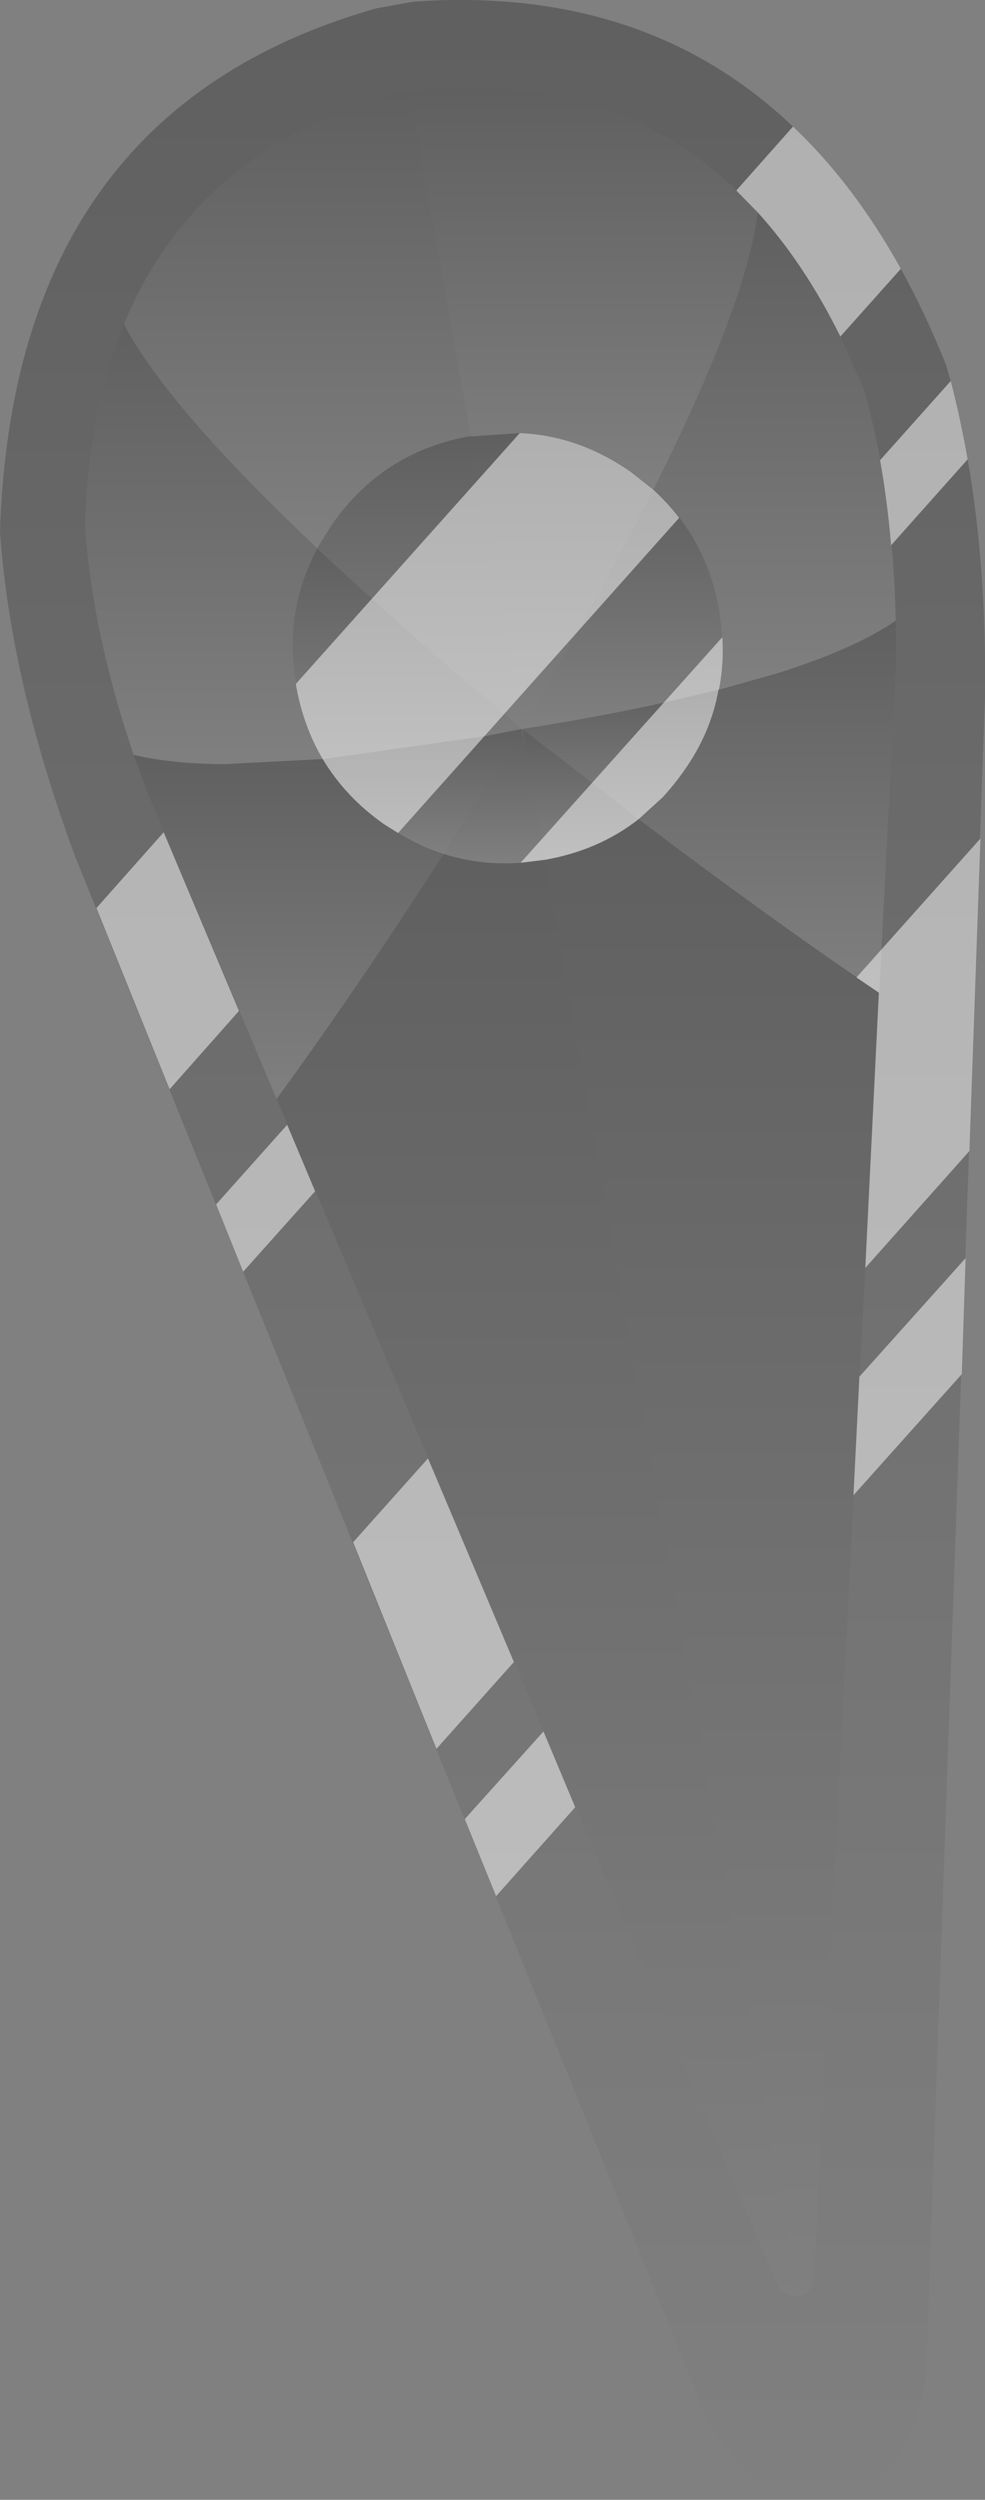 <?xml version="1.0" encoding="UTF-8" standalone="no"?>
<svg xmlns:xlink="http://www.w3.org/1999/xlink" height="295.25px" width="116.45px" xmlns="http://www.w3.org/2000/svg">
  <rect width="100%" height="100%" fill="#808080" stroke="none"/>
  <g transform="matrix(1.0, 0.0, 0.0, 1.0, 149.75, 110.2)">
    <path d="M-100.9 -110.0 Q-73.55 -111.95 -56.0 -95.25 -48.8 -88.45 -43.25 -78.45 -40.35 -73.2 -37.9 -67.1 L-37.35 -65.2 Q-36.2 -60.75 -35.35 -55.95 -33.1 -43.1 -33.3 -27.95 L-40.25 169.85 Q-41.9 183.15 -51.2 184.85 -60.4 186.45 -66.55 174.5 L-140.85 -9.0 Q-148.5 -29.6 -149.75 -47.4 -148.15 -97.05 -105.3 -109.2 L-100.9 -110.0 M-60.15 -85.15 L-62.7 -87.75 Q-77.1 -101.45 -99.5 -99.7 L-101.3 -99.4 -103.05 -99.15 Q-126.65 -92.45 -135.1 -71.9 -139.25 -61.8 -139.7 -48.15 -138.85 -35.5 -133.95 -21.05 L-132.3 -16.55 -117.05 19.6 -58.05 159.2 Q-57.05 161.25 -55.35 161.0 -53.65 160.7 -53.5 158.4 L-45.8 7.05 -43.8 -32.2 -43.85 -36.9 Q-43.95 -41.55 -44.35 -45.9 -44.8 -51.1 -45.7 -55.95 -46.5 -60.35 -47.7 -64.4 L-50.4 -70.45 Q-54.6 -79.05 -60.15 -85.15" fill="url(#gradient0)" fill-rule="evenodd" stroke="none"/>
    <path d="M-135.1 -71.9 Q-126.65 -92.45 -103.05 -99.15 L-101.3 -99.4 -94.1 -58.7 Q-104.45 -56.9 -110.5 -48.25 L-112.25 -45.45 Q-129.95 -62.15 -135.1 -71.9" fill="url(#gradient1)" fill-rule="evenodd" stroke="none"/>
    <path d="M-101.3 -99.4 L-99.5 -99.7 Q-77.1 -101.45 -62.7 -87.75 L-60.15 -85.15 Q-61.55 -74.2 -72.5 -52.4 L-75.1 -54.45 Q-81.25 -58.75 -88.3 -59.05 L-94.1 -58.65 -94.1 -58.7 -101.3 -99.4" fill="url(#gradient2)" fill-rule="evenodd" stroke="none"/>
    <path d="M-94.1 -58.7 L-94.1 -58.65 -88.05 -24.1 -90.15 -25.9 Q-98.75 -33.1 -105.75 -39.45 L-112.25 -45.4 -112.25 -45.45 -110.5 -48.25 Q-104.45 -56.9 -94.1 -58.7" fill="url(#gradient3)" fill-rule="evenodd" stroke="none"/>
    <path d="M-94.1 -58.65 L-88.3 -59.05 Q-81.25 -58.75 -75.1 -54.45 L-72.5 -52.4 Q-76.4 -44.7 -81.45 -35.65 L-88.0 -24.1 -88.05 -24.1 -94.1 -58.65" fill="url(#gradient4)" fill-rule="evenodd" stroke="none"/>
    <path d="M-117.05 19.6 L-132.3 -16.55 -133.95 -21.05 Q-129.65 -20.0 -123.25 -19.95 L-111.55 -20.55 Q-108.9 -16.05 -104.3 -12.85 L-102.7 -11.85 Q-100.05 -10.2 -97.3 -9.35 -107.5 6.5 -117.05 19.6" fill="url(#gradient5)" fill-rule="evenodd" stroke="none"/>
    <path d="M-133.95 -21.05 Q-138.85 -35.5 -139.7 -48.15 -139.25 -61.8 -135.1 -71.9 -129.95 -62.15 -112.25 -45.45 L-112.25 -45.4 Q-116.2 -38.0 -114.75 -29.45 L-114.75 -29.25 Q-113.85 -24.45 -111.55 -20.55 L-123.25 -19.95 Q-129.65 -20.0 -133.95 -21.05" fill="url(#gradient6)" fill-rule="evenodd" stroke="none"/>
    <path d="M-112.25 -45.4 L-105.75 -39.45 Q-98.75 -33.1 -90.15 -25.9 L-88.05 -24.1 -92.45 -23.25 -111.55 -20.55 Q-113.85 -24.45 -114.75 -29.25 L-114.75 -29.45 Q-116.2 -38.0 -112.25 -45.4" fill="url(#gradient7)" fill-rule="evenodd" stroke="none"/>
    <path d="M-111.55 -20.55 L-92.45 -23.25 -88.05 -24.1 -97.3 -9.35 Q-100.05 -10.2 -102.7 -11.85 L-104.3 -12.85 Q-108.9 -16.05 -111.55 -20.55" fill="url(#gradient8)" fill-rule="evenodd" stroke="none"/>
    <path d="M-97.3 -9.35 L-88.05 -24.1 -87.7 -22.15 -85.3 -8.65 -88.2 -8.3 Q-92.95 -7.95 -97.3 -9.35" fill="url(#gradient9)" fill-rule="evenodd" stroke="none"/>
    <path d="M-87.7 -22.15 L-88.0 -24.1 -79.75 -17.75 -74.25 -13.45 Q-78.95 -9.75 -85.3 -8.65 L-87.7 -22.15" fill="url(#gradient10)" fill-rule="evenodd" stroke="none"/>
    <path d="M-55.35 161.0 Q-57.05 161.25 -58.05 159.2 L-117.05 19.6 Q-107.5 6.5 -97.3 -9.35 -92.95 -7.95 -88.2 -8.3 L-85.3 -8.65 -55.35 161.0" fill="url(#gradient11)" fill-rule="evenodd" stroke="none"/>
    <path d="M-88.0 -24.1 L-81.45 -35.65 Q-76.4 -44.7 -72.5 -52.4 -70.8 -50.85 -69.45 -49.1 -65.8 -44.35 -64.7 -38.05 L-64.35 -35.05 Q-64.1 -31.8 -64.7 -28.75 L-64.75 -28.75 -71.35 -27.2 Q-78.8 -25.55 -88.0 -24.1" fill="url(#gradient12)" fill-rule="evenodd" stroke="none"/>
    <path d="M-60.15 -85.15 Q-54.6 -79.05 -50.4 -70.45 L-47.7 -64.4 Q-46.5 -60.35 -45.7 -55.95 -44.8 -51.1 -44.35 -45.9 -43.95 -41.55 -43.85 -36.9 -48.7 -33.55 -57.95 -30.65 L-64.7 -28.75 Q-64.1 -31.8 -64.35 -35.05 L-64.7 -38.05 Q-65.8 -44.35 -69.45 -49.1 -70.8 -50.85 -72.5 -52.4 -61.55 -74.2 -60.15 -85.15" fill="url(#gradient13)" fill-rule="evenodd" stroke="none"/>
    <path d="M-43.85 -36.9 L-43.8 -32.2 -45.8 7.05 -48.5 5.2 Q-60.45 -3.0 -73.65 -13.0 L-74.25 -13.45 -71.4 -16.0 Q-70.05 -17.45 -68.85 -19.15 -65.7 -23.65 -64.75 -28.75 L-64.7 -28.75 -57.95 -30.65 Q-48.7 -33.55 -43.85 -36.9" fill="url(#gradient14)" fill-rule="evenodd" stroke="none"/>
    <path d="M-88.0 -24.1 Q-78.8 -25.55 -71.35 -27.2 L-64.75 -28.75 Q-65.7 -23.65 -68.85 -19.15 -70.05 -17.45 -71.4 -16.0 L-74.25 -13.45 -79.75 -17.75 -88.0 -24.1" fill="url(#gradient15)" fill-rule="evenodd" stroke="none"/>
    <path d="M-45.8 7.05 L-53.5 158.4 Q-53.65 160.7 -55.35 161.0 L-85.3 -8.65 Q-78.95 -9.75 -74.25 -13.45 L-73.65 -13.0 Q-60.45 -3.0 -48.5 5.2 L-45.8 7.05" fill="url(#gradient16)" fill-rule="evenodd" stroke="none"/>
    <path d="M-50.4 -70.45 Q-54.65 -79.05 -60.2 -85.15 L-62.7 -87.7 -56.0 -95.25 Q-48.8 -88.45 -43.25 -78.45 L-50.4 -70.45 M-37.35 -65.2 Q-36.2 -60.75 -35.35 -55.95 L-44.4 -45.8 -44.4 -45.9 Q-44.85 -51.1 -45.7 -55.85 L-37.35 -65.2 M-111.6 -20.55 Q-113.9 -24.45 -114.75 -29.25 L-114.75 -29.3 -114.75 -29.45 -88.3 -59.05 Q-81.3 -58.75 -75.15 -54.45 L-72.55 -52.4 Q-70.85 -50.85 -69.5 -49.1 L-69.45 -49.05 -102.7 -11.8 -102.75 -11.85 -104.35 -12.85 Q-108.9 -16.05 -111.6 -20.55 M-85.35 -8.65 L-88.2 -8.3 -64.35 -34.95 Q-64.15 -31.75 -64.75 -28.75 L-64.8 -28.75 Q-65.7 -23.65 -68.9 -19.15 -70.1 -17.45 -71.45 -16.0 L-74.25 -13.45 Q-79.0 -9.75 -85.35 -8.65 M-138.35 -2.95 L-130.4 -11.9 -121.5 9.2 -129.7 18.45 -138.35 -2.95 M-45.85 7.05 L-48.5 5.25 -33.85 -11.15 -35.15 25.75 -47.45 39.55 -45.85 7.05 M-48.15 52.4 L-35.6 38.4 -36.05 52.1 -48.85 66.4 -48.15 52.4 M-112.5 30.5 L-121.0 40.0 -124.2 32.05 -115.8 22.65 -112.5 30.5 M-108.0 71.95 L-99.15 62.05 -89.0 86.1 -98.15 96.35 -108.0 71.95 M-81.75 103.25 L-91.1 113.75 -94.8 104.65 -85.5 94.3 -81.75 103.25" fill="#ffffff" fill-opacity="0.502" fill-rule="evenodd" stroke="none"/>
  </g>
  <defs>
    <linearGradient gradientTransform="matrix(0.0, 0.18, -0.071, 0.0, -91.5, 37.4)" gradientUnits="userSpaceOnUse" id="gradient0" spreadMethod="pad" x1="-819.2" x2="819.2">
      <stop offset="0.0" stop-color="#000000" stop-opacity="0.251"/>
      <stop offset="1.0" stop-color="#000000" stop-opacity="0.0"/>
    </linearGradient>
    <linearGradient gradientTransform="matrix(0.0, 0.033, -0.025, 0.0, -114.6, -72.45)" gradientUnits="userSpaceOnUse" id="gradient1" spreadMethod="pad" x1="-819.2" x2="819.2">
      <stop offset="0.0" stop-color="#000000" stop-opacity="0.251"/>
      <stop offset="1.0" stop-color="#000000" stop-opacity="0.0"/>
    </linearGradient>
    <linearGradient gradientTransform="matrix(0.0, 0.029, -0.025, 0.0, -80.7, -76.15)" gradientUnits="userSpaceOnUse" id="gradient2" spreadMethod="pad" x1="-819.2" x2="819.2">
      <stop offset="0.0" stop-color="#000000" stop-opacity="0.251"/>
      <stop offset="1.0" stop-color="#000000" stop-opacity="0.0"/>
    </linearGradient>
    <linearGradient gradientTransform="matrix(0.0, 0.021, -0.015, 0.0, -100.15, -41.4)" gradientUnits="userSpaceOnUse" id="gradient3" spreadMethod="pad" x1="-819.2" x2="819.2">
      <stop offset="0.0" stop-color="#000000" stop-opacity="0.251"/>
      <stop offset="1.0" stop-color="#000000" stop-opacity="0.0"/>
    </linearGradient>
    <linearGradient gradientTransform="matrix(0.0, 0.021, -0.013, 0.0, -83.3, -41.65)" gradientUnits="userSpaceOnUse" id="gradient4" spreadMethod="pad" x1="-819.2" x2="819.2">
      <stop offset="0.0" stop-color="#000000" stop-opacity="0.251"/>
      <stop offset="1.0" stop-color="#000000" stop-opacity="0.0"/>
    </linearGradient>
    <linearGradient gradientTransform="matrix(0.0, 0.025, -0.022, 0.0, -115.65, -0.7)" gradientUnits="userSpaceOnUse" id="gradient5" spreadMethod="pad" x1="-819.2" x2="819.2">
      <stop offset="0.0" stop-color="#000000" stop-opacity="0.251"/>
      <stop offset="1.0" stop-color="#000000" stop-opacity="0.0"/>
    </linearGradient>
    <linearGradient gradientTransform="matrix(0.0, 0.032, -0.017, 0.0, -125.6, -45.95)" gradientUnits="userSpaceOnUse" id="gradient6" spreadMethod="pad" x1="-819.2" x2="819.2">
      <stop offset="0.0" stop-color="#000000" stop-opacity="0.251"/>
      <stop offset="1.0" stop-color="#000000" stop-opacity="0.0"/>
    </linearGradient>
    <linearGradient gradientTransform="matrix(0.0, 0.015, -0.017, 0.0, -101.6, -33.0)" gradientUnits="userSpaceOnUse" id="gradient7" spreadMethod="pad" x1="-819.2" x2="819.2">
      <stop offset="0.0" stop-color="#000000" stop-opacity="0.251"/>
      <stop offset="1.0" stop-color="#000000" stop-opacity="0.0"/>
    </linearGradient>
    <linearGradient gradientTransform="matrix(0.0, 0.009, -0.014, 0.0, -99.8, -16.75)" gradientUnits="userSpaceOnUse" id="gradient8" spreadMethod="pad" x1="-819.2" x2="819.2">
      <stop offset="0.0" stop-color="#000000" stop-opacity="0.251"/>
      <stop offset="1.0" stop-color="#000000" stop-opacity="0.0"/>
    </linearGradient>
    <linearGradient gradientTransform="matrix(0.0, 0.01, -0.007, 0.0, -91.3, -16.15)" gradientUnits="userSpaceOnUse" id="gradient9" spreadMethod="pad" x1="-819.2" x2="819.2">
      <stop offset="0.0" stop-color="#000000" stop-opacity="0.251"/>
      <stop offset="1.0" stop-color="#000000" stop-opacity="0.0"/>
    </linearGradient>
    <linearGradient gradientTransform="matrix(0.0, 0.009, -0.008, 0.0, -81.1, -16.4)" gradientUnits="userSpaceOnUse" id="gradient10" spreadMethod="pad" x1="-819.2" x2="819.2">
      <stop offset="0.0" stop-color="#000000" stop-opacity="0.251"/>
      <stop offset="1.0" stop-color="#000000" stop-opacity="0.0"/>
    </linearGradient>
    <linearGradient gradientTransform="matrix(0.0, 0.104, -0.038, 0.0, -86.2, 75.8)" gradientUnits="userSpaceOnUse" id="gradient11" spreadMethod="pad" x1="-819.2" x2="819.2">
      <stop offset="0.0" stop-color="#000000" stop-opacity="0.251"/>
      <stop offset="1.0" stop-color="#000000" stop-opacity="0.0"/>
    </linearGradient>
    <linearGradient gradientTransform="matrix(0.0, 0.017, -0.015, 0.0, -76.1, -38.25)" gradientUnits="userSpaceOnUse" id="gradient12" spreadMethod="pad" x1="-819.2" x2="819.2">
      <stop offset="0.0" stop-color="#000000" stop-opacity="0.251"/>
      <stop offset="1.0" stop-color="#000000" stop-opacity="0.0"/>
    </linearGradient>
    <linearGradient gradientTransform="matrix(0.0, 0.034, -0.018, 0.0, -58.15, -56.95)" gradientUnits="userSpaceOnUse" id="gradient13" spreadMethod="pad" x1="-819.2" x2="819.2">
      <stop offset="0.0" stop-color="#000000" stop-opacity="0.251"/>
      <stop offset="1.0" stop-color="#000000" stop-opacity="0.0"/>
    </linearGradient>
    <linearGradient gradientTransform="matrix(0.0, 0.027, -0.019, 0.0, -59.0, -14.95)" gradientUnits="userSpaceOnUse" id="gradient14" spreadMethod="pad" x1="-819.2" x2="819.2">
      <stop offset="0.0" stop-color="#000000" stop-opacity="0.251"/>
      <stop offset="1.0" stop-color="#000000" stop-opacity="0.0"/>
    </linearGradient>
    <linearGradient gradientTransform="matrix(0.0, 0.009, -0.014, 0.0, -76.35, -21.1)" gradientUnits="userSpaceOnUse" id="gradient15" spreadMethod="pad" x1="-819.2" x2="819.2">
      <stop offset="0.0" stop-color="#000000" stop-opacity="0.251"/>
      <stop offset="1.0" stop-color="#000000" stop-opacity="0.0"/>
    </linearGradient>
    <linearGradient gradientTransform="matrix(0.0, 0.106, -0.024, 0.0, -65.55, 73.75)" gradientUnits="userSpaceOnUse" id="gradient16" spreadMethod="pad" x1="-819.2" x2="819.2">
      <stop offset="0.0" stop-color="#000000" stop-opacity="0.251"/>
      <stop offset="1.0" stop-color="#000000" stop-opacity="0.0"/>
    </linearGradient>
  </defs>
</svg>
